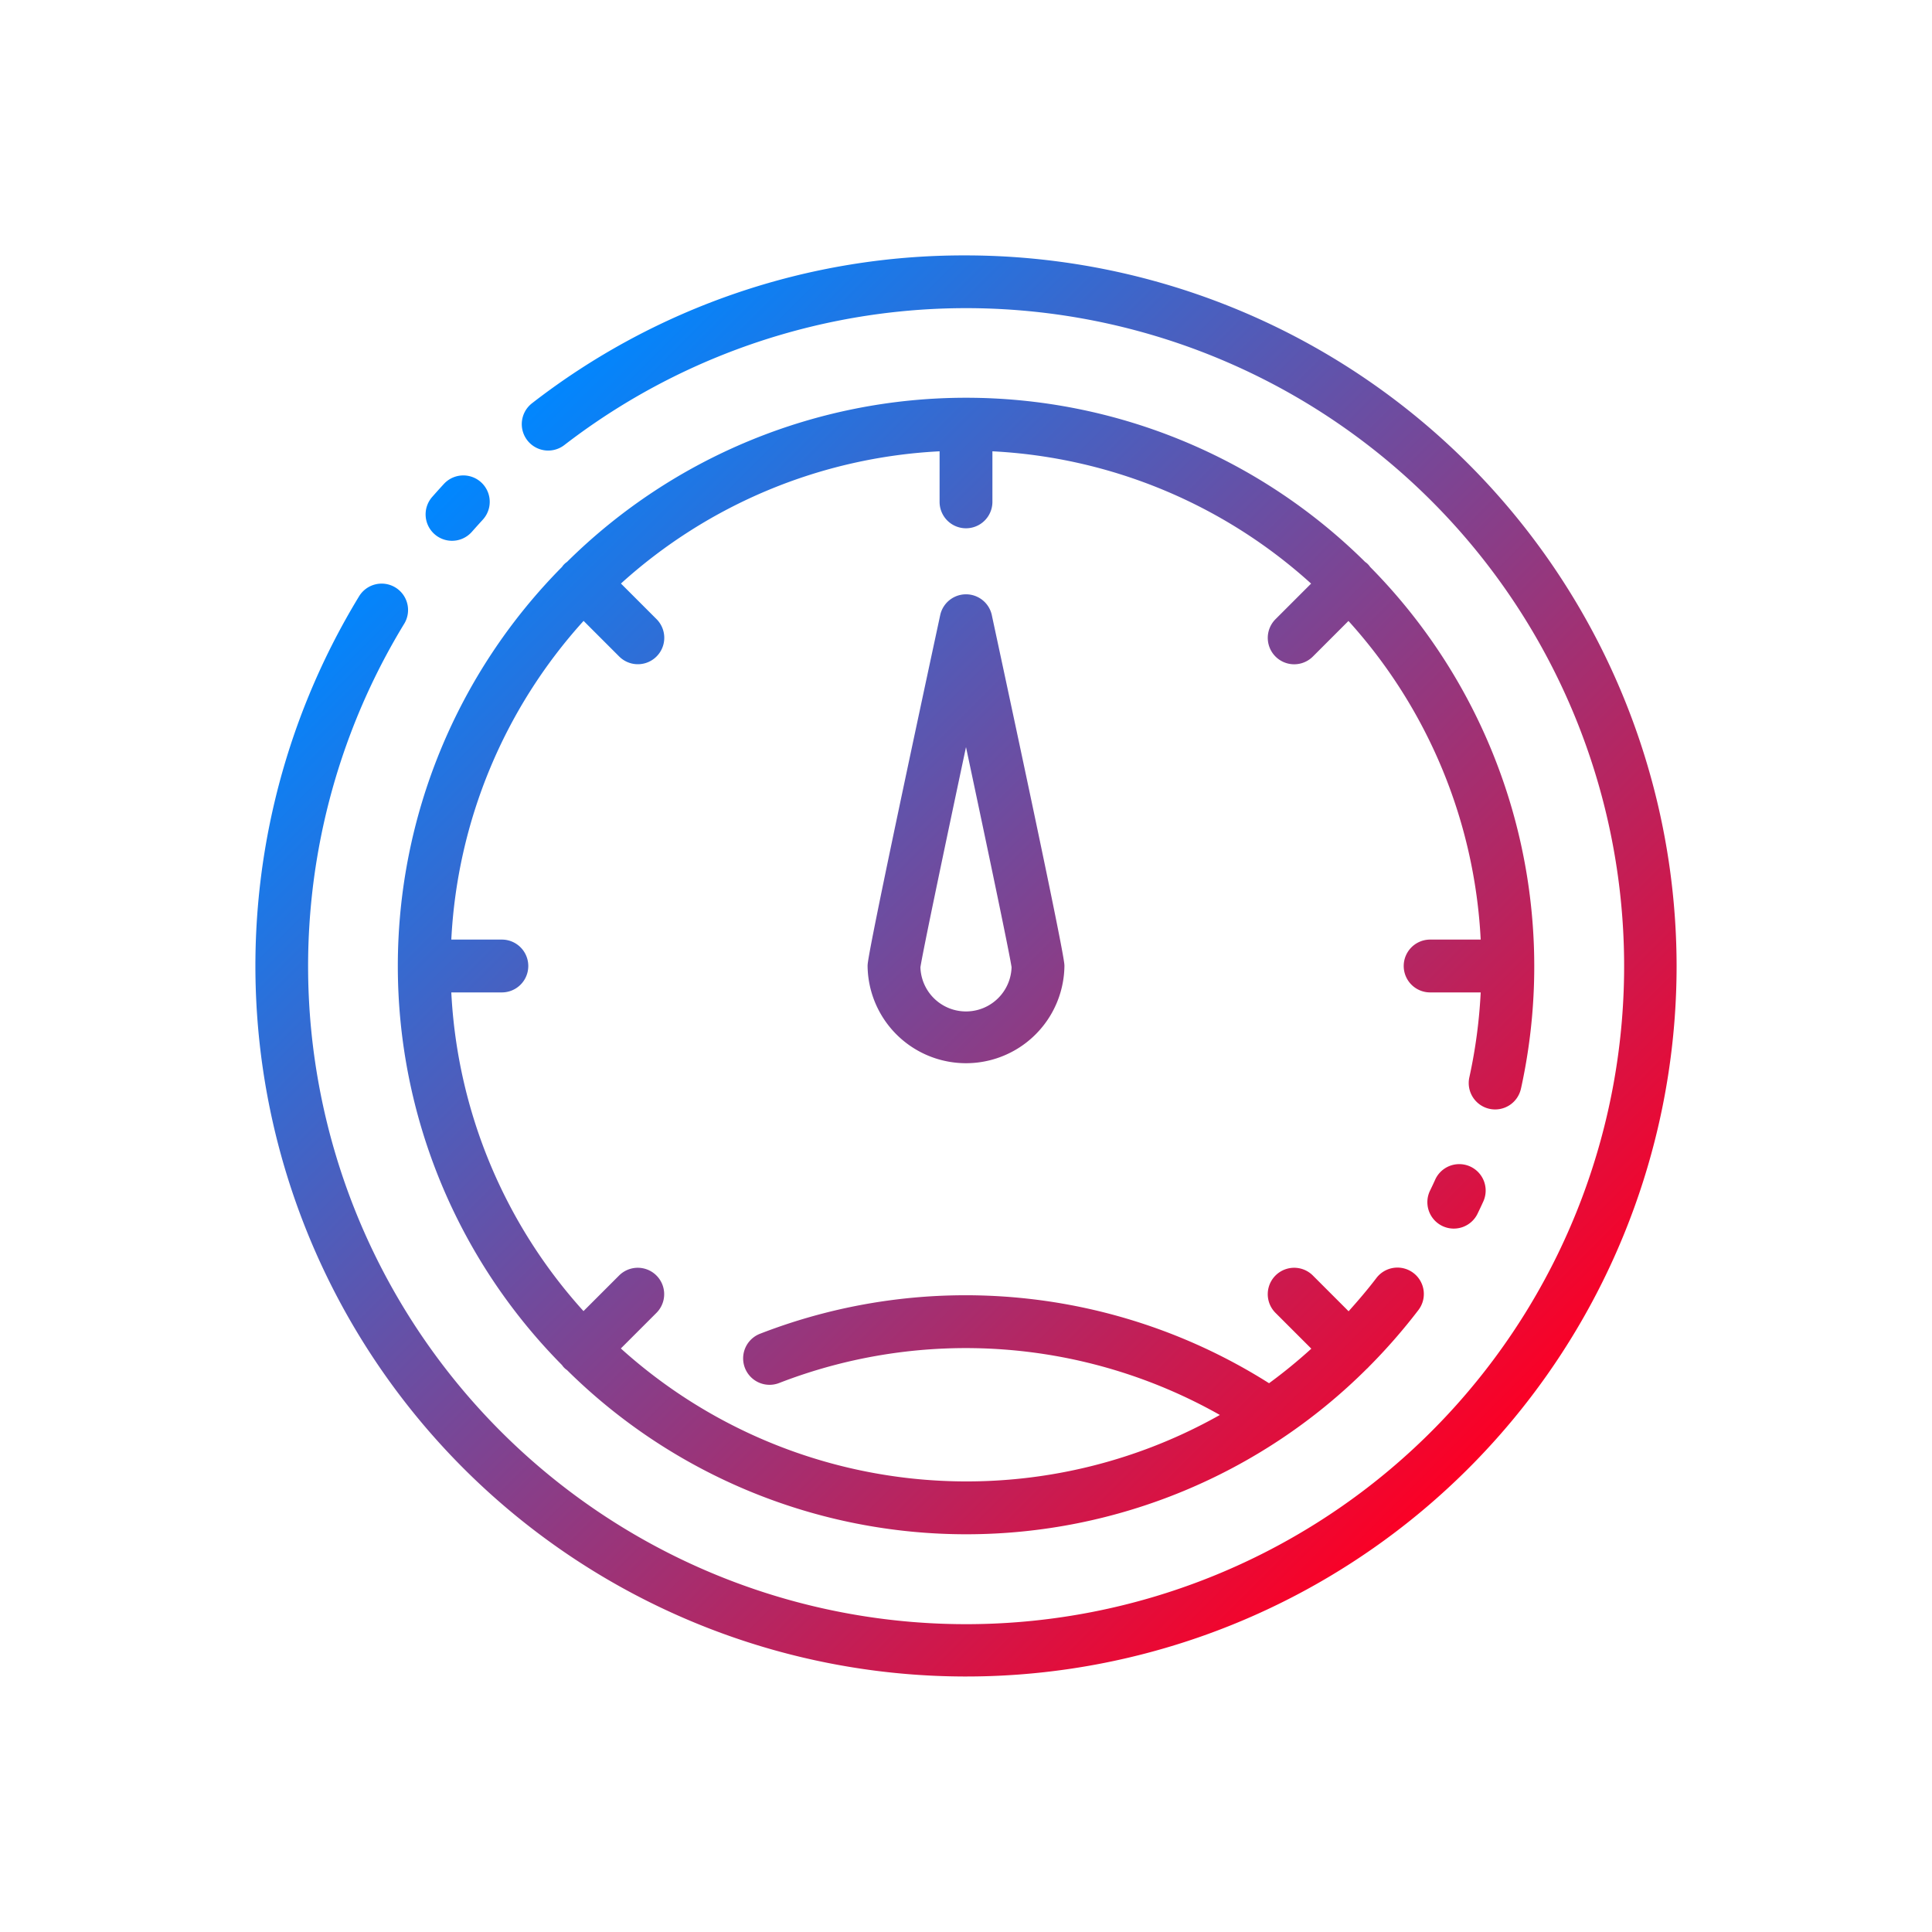 <svg id="Layer_1" height="512" viewBox="0 0 128 128" width="512" xmlns="http://www.w3.org/2000/svg" xmlns:xlink="http://www.w3.org/1999/xlink" data-name="Layer 1"><linearGradient id="linear-gradient" gradientUnits="userSpaceOnUse" x1="97.274" x2="30.735" y1="97.274" y2="30.735"><stop offset="0" stop-color="#fb0025"/><stop offset="1" stop-color="#0087ff"/></linearGradient><path d="m111.079 64a47.079 47.079 0 1 1 -87.3-24.475 1.75 1.75 0 1 1 2.988 1.822 43.595 43.595 0 1 0 10.622-11.861 1.75 1.75 0 0 1 -2.139-2.771 46.633 46.633 0 0 1 28.75-9.794 47.132 47.132 0 0 1 47.079 47.079zm-81.132-28.171a1.748 1.748 0 0 0 1.315-.594q.354-.4.72-.8a1.75 1.75 0 0 0 -2.572-2.374q-.393.426-.776.862a1.75 1.75 0 0 0 1.313 2.906zm65.14 42.323q-.158.348-.324.691a1.75 1.75 0 1 0 3.148 1.527q.186-.382.361-.768a1.75 1.75 0 0 0 -3.186-1.45zm5.686-6.048a37.654 37.654 0 0 0 -10-34.545 1.161 1.161 0 0 0 -.328-.328 37.57 37.57 0 0 0 -52.881 0 1.161 1.161 0 0 0 -.328.328 37.571 37.571 0 0 0 0 52.882 1.163 1.163 0 0 0 .328.328 37.6 37.6 0 0 0 53.009-.1c.017-.016.036-.027.052-.043s.023-.03.036-.044a38.477 38.477 0 0 0 3.3-3.772 1.75 1.75 0 1 0 -2.783-2.122c-.581.762-1.2 1.484-1.83 2.187l-2.368-2.369a1.75 1.75 0 0 0 -2.475 2.475l2.373 2.372a34.066 34.066 0 0 1 -2.8 2.289 37.61 37.61 0 0 0 -33.728-3.276 1.75 1.75 0 1 0 1.27 3.262 34.2 34.2 0 0 1 29.2 2.117 34.184 34.184 0 0 1 -39.687-4.406l2.358-2.358a1.75 1.75 0 1 0 -2.475-2.475l-2.358 2.358a34.014 34.014 0 0 1 -8.758-21.114h3.35a1.75 1.75 0 0 0 0-3.5h-3.35a34.014 34.014 0 0 1 8.764-21.114l2.358 2.358a1.75 1.75 0 1 0 2.475-2.475l-2.358-2.358a34.012 34.012 0 0 1 21.111-8.761v3.35a1.75 1.75 0 0 0 3.5 0v-3.35a34.012 34.012 0 0 1 21.114 8.765l-2.358 2.358a1.75 1.75 0 1 0 2.475 2.475l2.358-2.358a34.014 34.014 0 0 1 8.761 21.11h-3.35a1.75 1.75 0 0 0 0 3.5h3.35a34.178 34.178 0 0 1 -.746 5.6 1.75 1.75 0 1 0 3.418.751zm-35.062-31.347c4.81 22.383 4.81 23.007 4.81 23.243a6.521 6.521 0 0 1 -13.041 0c0-.235 0-.86 4.81-23.243a1.75 1.75 0 0 1 3.422 0zm1.309 23.328c-.151-1-1.566-7.754-3.02-14.589-1.453 6.834-2.868 13.584-3.02 14.589a3.021 3.021 0 0 0 6.039 0z" fill="url(#linear-gradient)"/></svg>